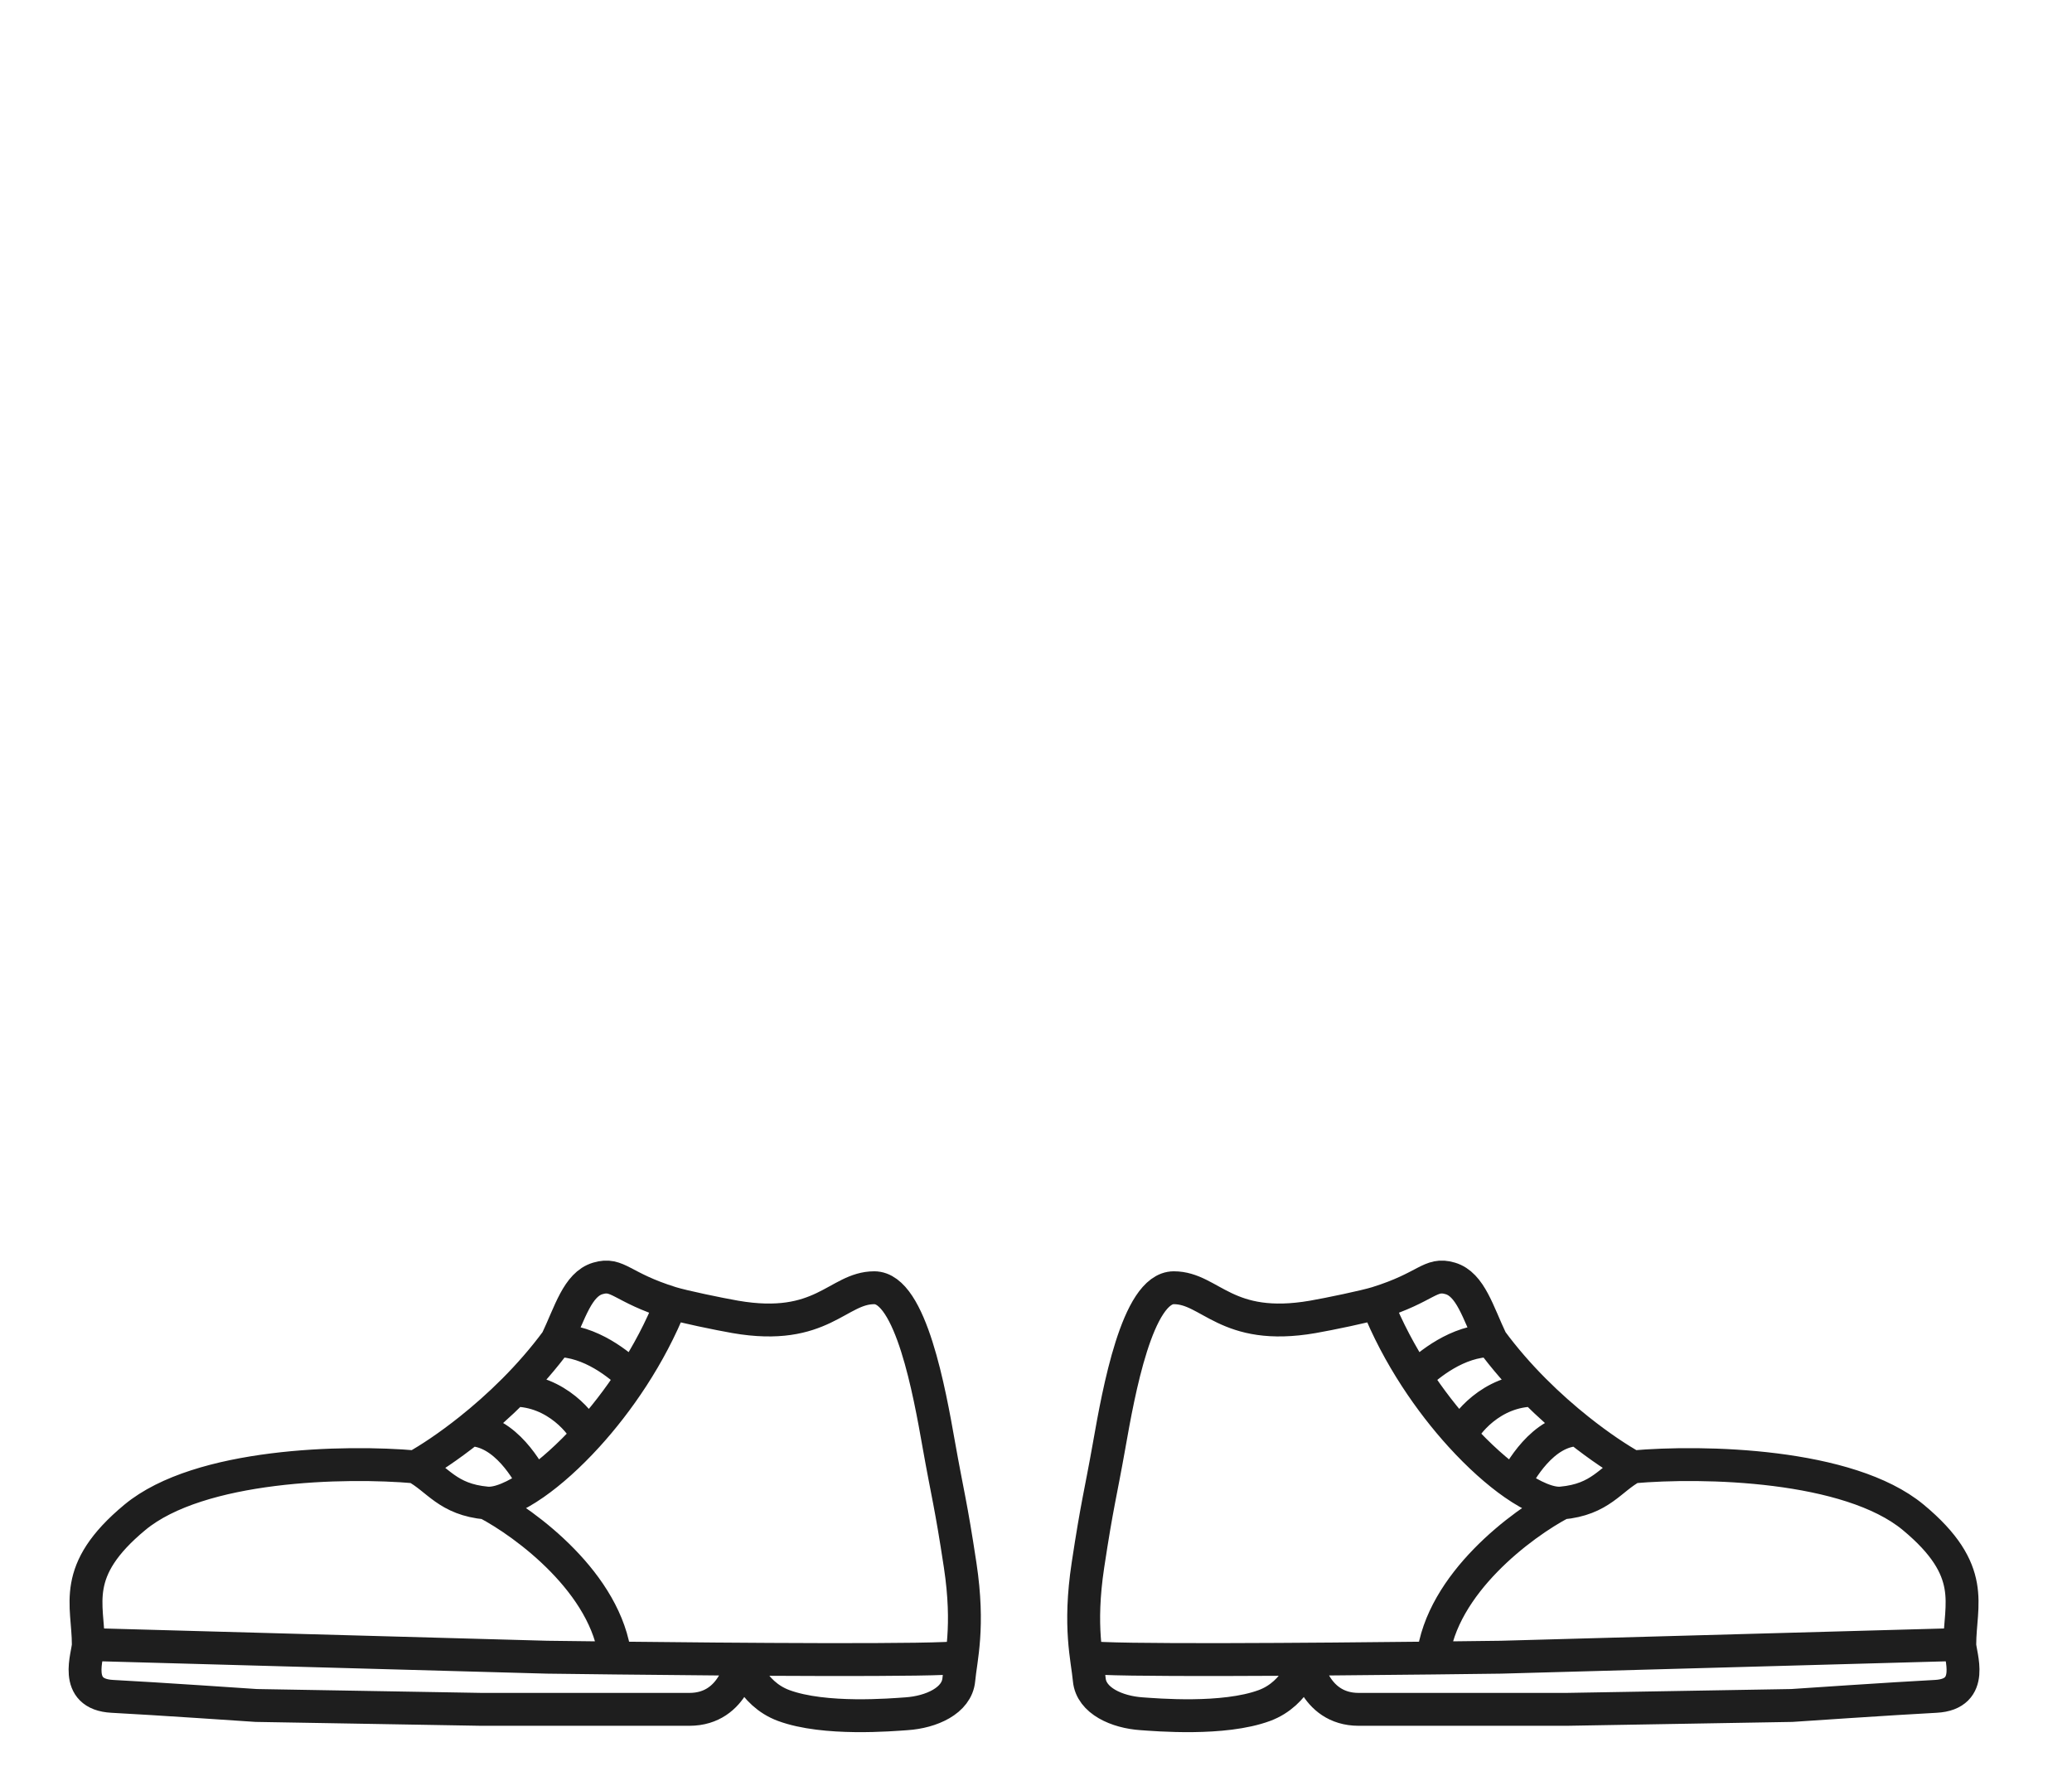 <svg width="63" height="54" viewBox="0 0 63 54" fill="none" xmlns="http://www.w3.org/2000/svg">
<path d="M2.685 50.005C2.685 48.781 2.137 47.768 4.1 46.139C6.064 44.51 10.494 44.415 12.633 44.605M2.685 50.005L16.63 50.391C16.63 50.391 17.465 50.402 18.706 50.416M2.685 50.005C2.685 50.326 2.189 51.519 3.418 51.582C4.647 51.645 7.791 51.859 7.791 51.859L14.643 51.977C14.643 51.977 19.566 51.977 20.961 51.977C22.357 51.977 22.561 50.452 22.561 50.452C22.561 50.452 22.829 51.489 23.825 51.859C25.074 52.323 27.143 52.139 27.561 52.111C28.311 52.061 29.094 51.716 29.153 51.075C29.211 50.434 29.48 49.483 29.194 47.593C28.908 45.704 28.818 45.469 28.543 43.922L28.541 43.909C28.266 42.358 27.697 39.157 26.583 39.157C25.465 39.157 24.998 40.5 22.357 40.043C21.856 39.956 20.765 39.729 20.407 39.618M14.797 45.704C13.596 45.596 13.316 44.971 12.633 44.605M14.797 45.704C15.991 46.331 18.445 48.15 18.706 50.416M14.797 45.704C15.149 45.736 15.66 45.522 16.241 45.117M12.633 44.605C13.051 44.373 13.636 43.988 14.279 43.476M20.407 39.618C18.881 39.143 18.794 38.689 18.177 38.873C17.56 39.056 17.332 39.916 16.928 40.764M20.407 39.618C20.09 40.418 19.683 41.179 19.231 41.875M29.192 50.391C28.717 50.511 22.151 50.455 18.706 50.416M16.928 40.764C17.956 40.764 18.846 41.504 19.231 41.875M16.928 40.764C16.524 41.313 16.079 41.818 15.626 42.273M19.231 41.875C18.801 42.537 18.33 43.14 17.855 43.662M15.626 42.273C16.928 42.273 17.74 43.332 17.855 43.662M15.626 42.273C15.173 42.727 14.713 43.131 14.279 43.476M17.855 43.662C17.303 44.268 16.746 44.765 16.241 45.117M14.279 43.476C15.367 43.476 16.088 44.804 16.241 45.117M59.588 50.005C59.588 48.781 60.136 47.768 58.173 46.139C56.209 44.51 51.779 44.415 49.639 44.605M59.588 50.005L45.643 50.391C45.643 50.391 44.807 50.402 43.567 50.416M59.588 50.005C59.588 50.326 60.084 51.519 58.855 51.582C57.626 51.645 54.482 51.859 54.482 51.859L47.63 51.977C47.63 51.977 42.708 51.977 41.312 51.977C39.916 51.977 39.712 50.452 39.712 50.452C39.712 50.452 39.444 51.489 38.448 51.859C37.199 52.323 35.13 52.139 34.712 52.111C33.962 52.061 33.179 51.716 33.12 51.075C33.062 50.434 32.793 49.483 33.079 47.593C33.365 45.704 33.455 45.469 33.73 43.922L33.732 43.909C34.007 42.358 34.576 39.157 35.69 39.157C36.808 39.157 37.275 40.5 39.916 40.043C40.417 39.956 41.508 39.729 41.866 39.618M47.476 45.704C48.677 45.596 48.956 44.971 49.639 44.605M47.476 45.704C46.282 46.331 43.828 48.15 43.567 50.416M47.476 45.704C47.124 45.736 46.613 45.522 46.032 45.117M49.639 44.605C49.222 44.373 48.637 43.988 47.994 43.476M41.866 39.618C43.392 39.143 43.479 38.689 44.096 38.873C44.713 39.056 44.941 39.916 45.345 40.764M41.866 39.618C42.183 40.418 42.59 41.179 43.042 41.875M33.081 50.391C33.556 50.511 40.122 50.455 43.567 50.416M45.345 40.764C44.317 40.764 43.428 41.504 43.042 41.875M45.345 40.764C45.749 41.313 46.194 41.818 46.647 42.273M43.042 41.875C43.472 42.537 43.943 43.14 44.418 43.662M46.647 42.273C45.345 42.273 44.533 43.332 44.418 43.662M46.647 42.273C47.1 42.727 47.56 43.131 47.994 43.476M44.418 43.662C44.97 44.268 45.527 44.765 46.032 45.117M47.994 43.476C46.906 43.476 46.185 44.804 46.032 45.117" stroke="#1E1E1E" stroke-linecap="round" stroke-linejoin="round"/>
</svg>
